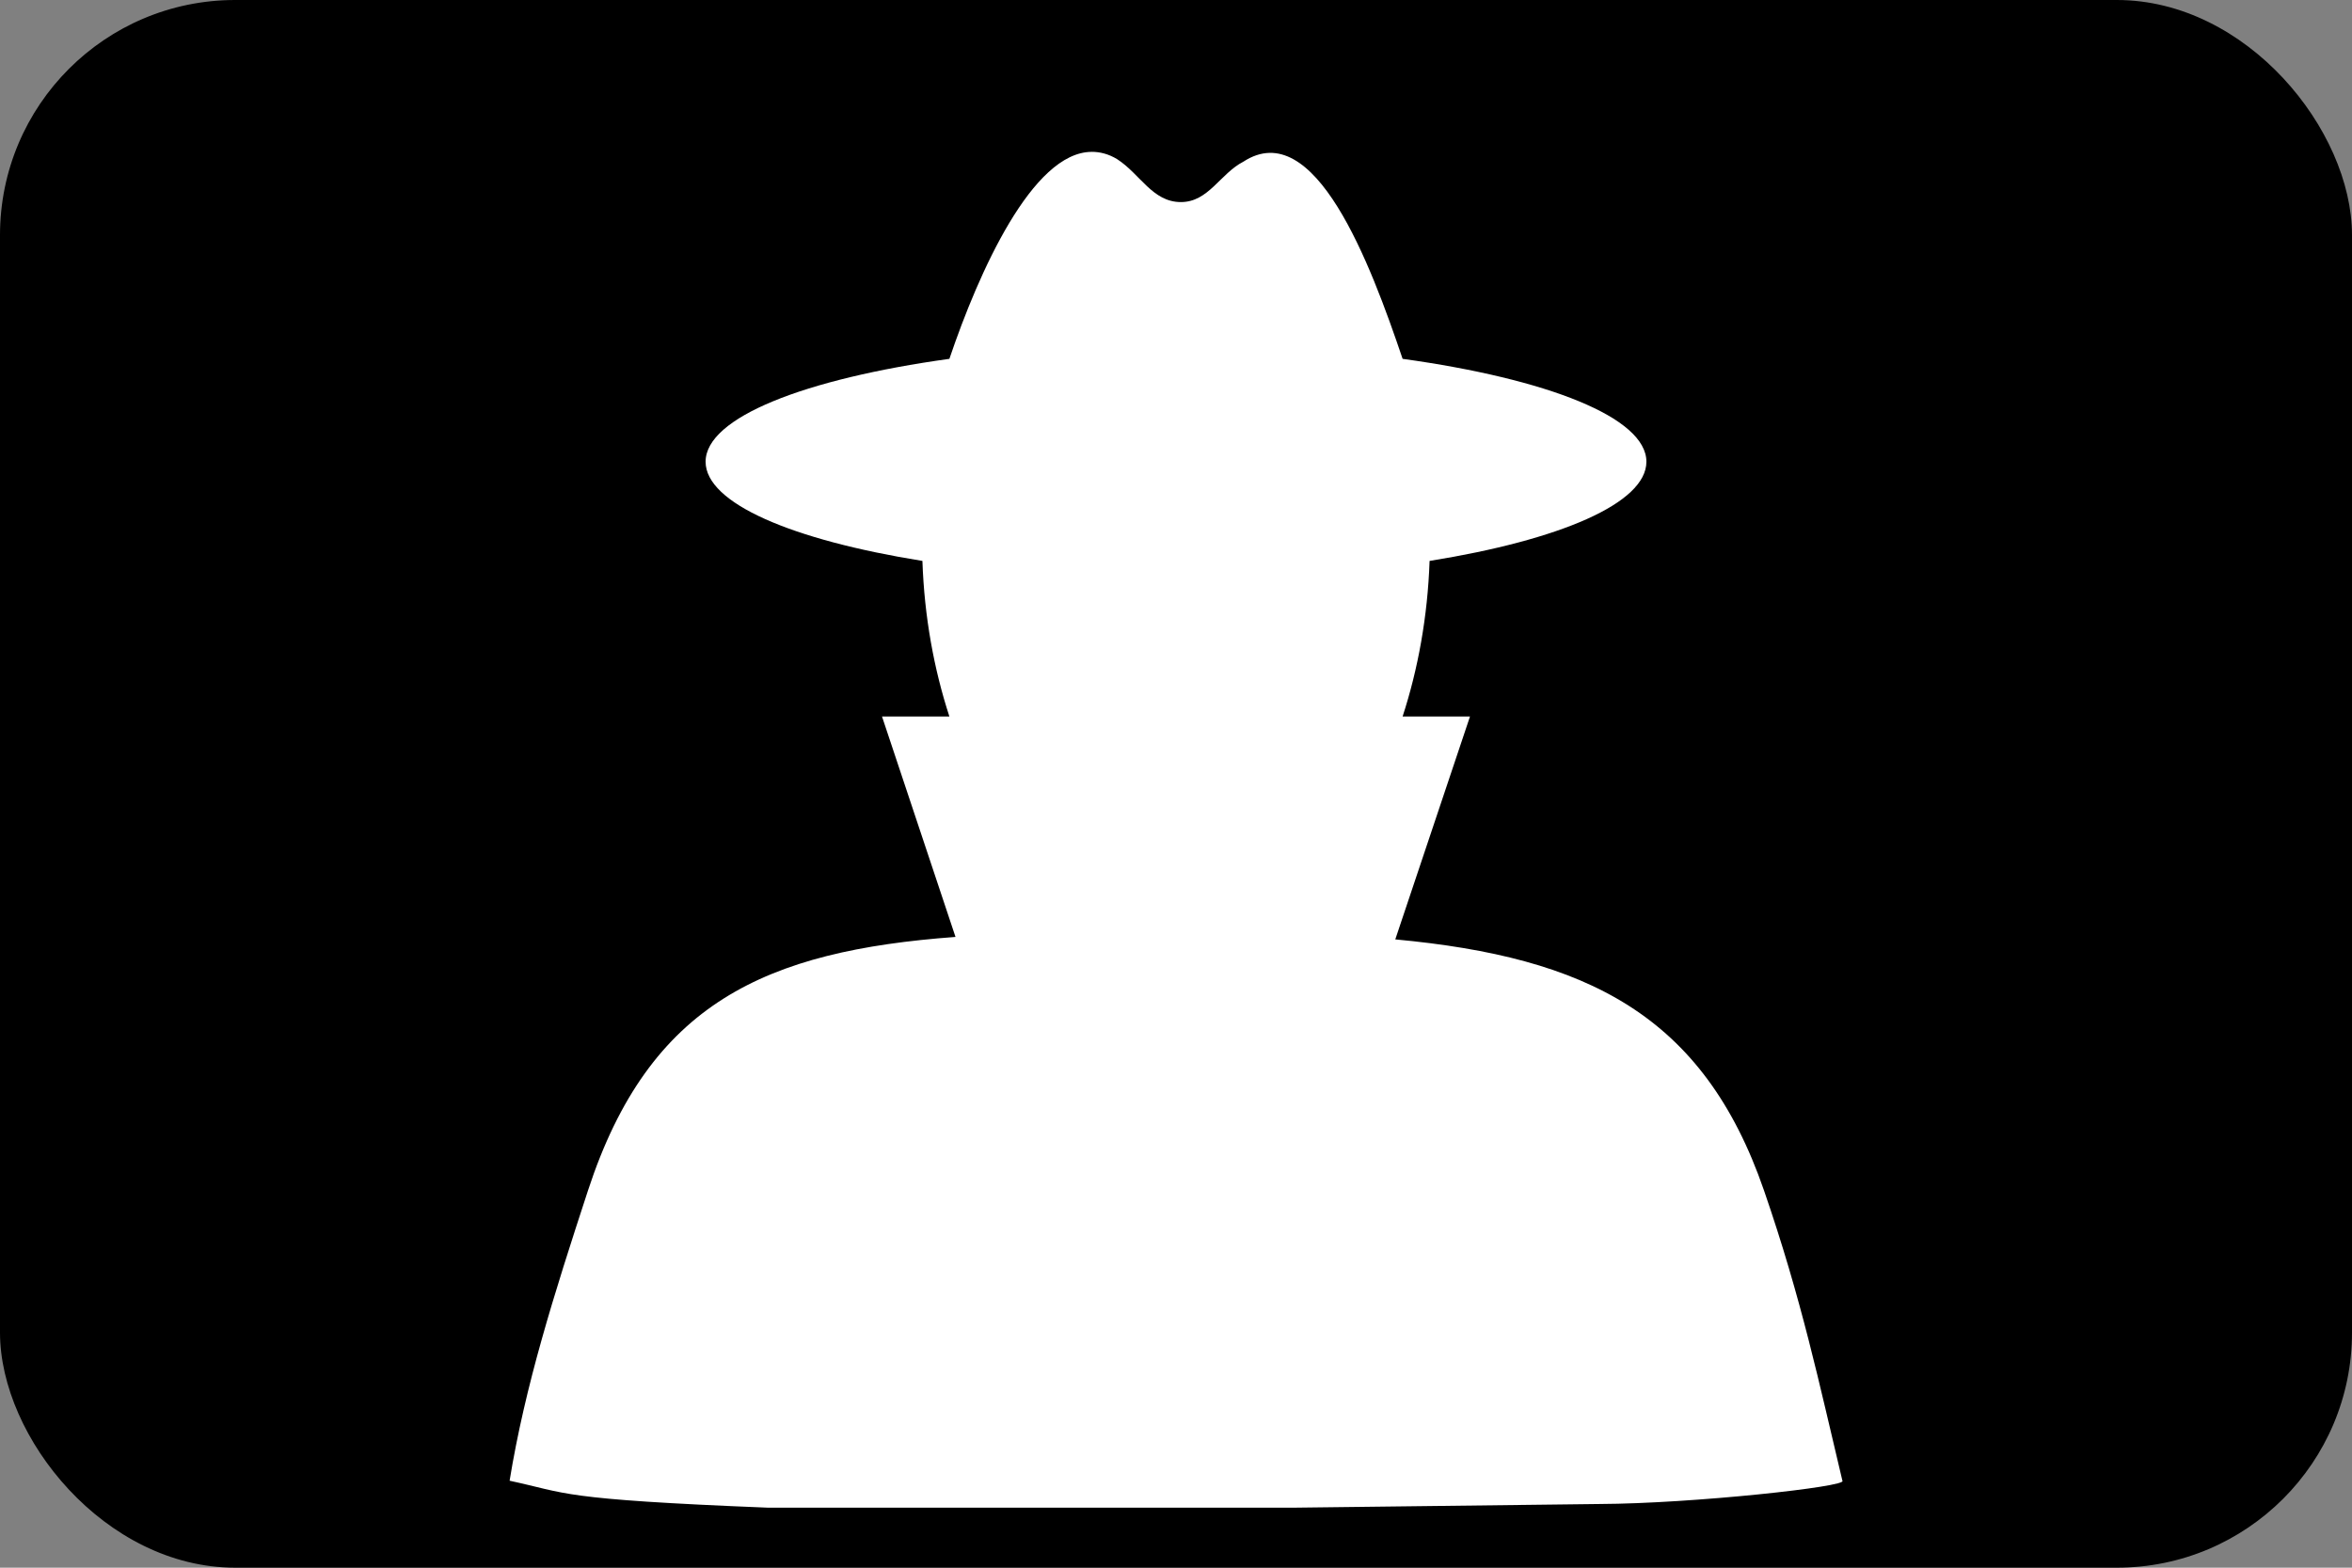 <?xml version="1.0" encoding="UTF-8" standalone="no"?>
<!-- Created with Inkscape (http://www.inkscape.org/) -->

<svg
   xmlns:dc="http://purl.org/dc/elements/1.1/"
   xmlns:cc="http://creativecommons.org/ns#"
   xmlns:rdf="http://www.w3.org/1999/02/22-rdf-syntax-ns#"
   xmlns:svg="http://www.w3.org/2000/svg"
   xmlns="http://www.w3.org/2000/svg"
   xmlns:sodipodi="http://sodipodi.sourceforge.net/DTD/sodipodi-0.dtd"
   xmlns:inkscape="http://www.inkscape.org/namespaces/inkscape"
   width="60"
   height="40"
   id="svg3840"
   version="1.1"
   inkscape:version="0.48.5 r10040"
   sodipodi:docname="TicketVectorDouble.svg"
   inkscape:export-filename="C:\Users\Julian\Google Drive\University\Year 1\Programming and Algorithms II\panda-cwk5\resources\tickets\double.png"
   inkscape:export-xdpi="90"
   inkscape:export-ydpi="90">
  <rect width="100%" height="100%" fill="#808080" stroke="none"/>
  <defs
     id="defs3842" />
  <sodipodi:namedview
     id="base"
     pagecolor="#ffffff"
     bordercolor="#666666"
     borderopacity="1.0"
     inkscape:pageopacity="0.0"
     inkscape:pageshadow="2"
     inkscape:zoom="11.313708"
     inkscape:cx="28.852958"
     inkscape:cy="19.859943"
     inkscape:document-units="px"
     inkscape:current-layer="layer1"
     showgrid="false"
     inkscape:window-width="1920"
     inkscape:window-height="1017"
     inkscape:window-x="-8"
     inkscape:window-y="309"
     inkscape:window-maximized="1" />
  <g
     inkscape:label="Layer 1"
     inkscape:groupmode="layer"
     id="layer1"
     transform="translate(0,-1012.362)">
    <rect
       style="fill:#000000;fill-opacity:1;stroke:#ffffff;stroke-width:0;stroke-linecap:butt;stroke-linejoin:miter;stroke-miterlimit:4;stroke-opacity:1;stroke-dasharray:none"
       id="rect3827"
       width="60"
       height="40"
       x="0"
       y="1012.362"
       rx="6"
       ry="6" />
    <path
       style="fill:#ffffff;fill-opacity:1;stroke:#ffffff;stroke-width:0;stroke-linecap:butt;stroke-linejoin:miter;stroke-miterlimit:4;stroke-opacity:1;stroke-dasharray:none"
       d="m 27.844,1016.237 c -1.505,0.01 -2.872,3.055 -3.625,5.281 -3.691,0.512 -6.219,1.495 -6.219,2.625 0,1.061 2.208,1.998 5.531,2.531 0.048,1.421 0.295,2.765 0.688,3.969 l -1.719,0 1.875,5.625 c -4.834,0.358 -7.806,1.674 -9.375,6.469 -0.874,2.671 -1.605,4.985 -2,7.406 1.488,0.318 1.224,0.474 6.594,0.688 l 7.406,0 6,0 c 2.604,-0.029 5.156,-0.064 7.812,-0.094 2.364,-0.01 6.351,-0.445 6.188,-0.594 -0.594,-2.49 -1.037,-4.614 -2,-7.406 -1.548,-4.488 -4.527,-5.952 -9.406,-6.406 l 1.906,-5.688 -1.719,0 c 0.392,-1.203 0.639,-2.547 0.688,-3.969 3.323,-0.533 5.531,-1.471 5.531,-2.531 0,-1.13 -2.528,-2.113 -6.219,-2.625 -0.827,-2.445 -2.244,-6.215 -4.062,-5.031 -0.595,0.307 -0.888,1.031 -1.594,1.031 -0.725,0 -1.039,-0.716 -1.625,-1.094 -0.219,-0.134 -0.441,-0.189 -0.656,-0.188 z"
       id="path3829"
       inkscape:connector-curvature="0"
       sodipodi:nodetypes="ccsccccsccccccsccccsccsccc" />
  </g>
</svg>
